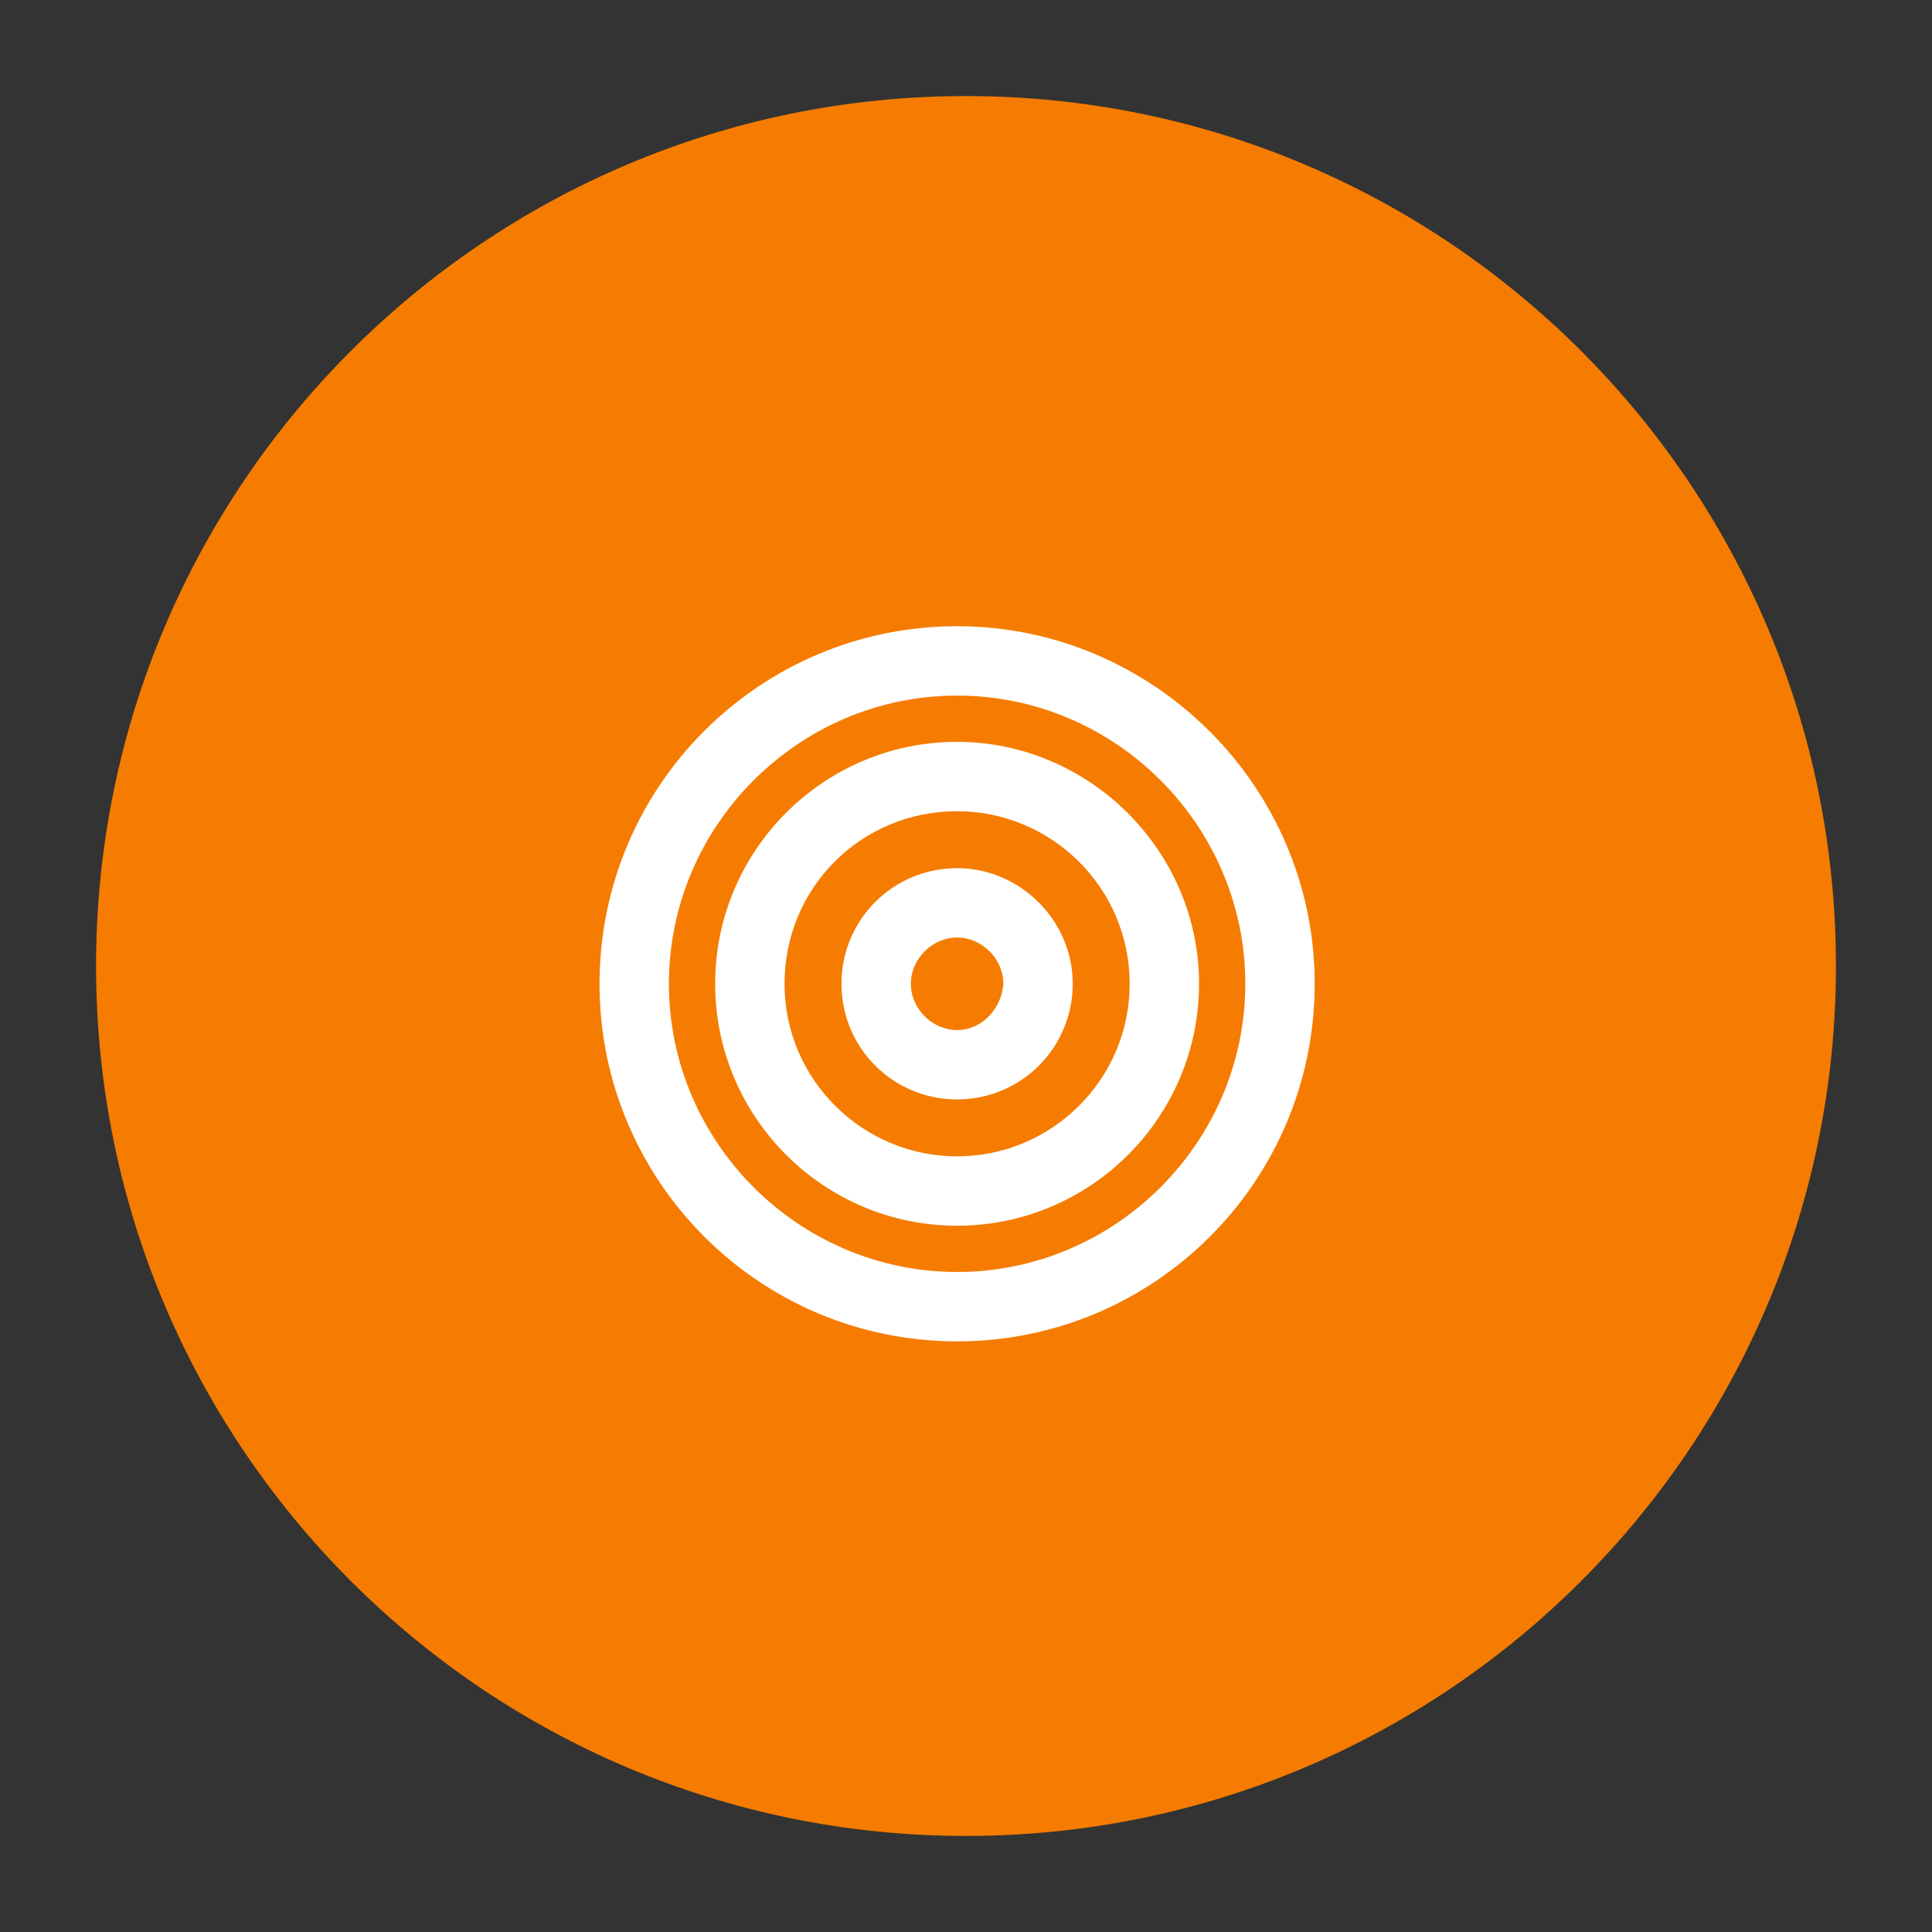 <?xml version="1.0" encoding="utf-8"?>
<!-- Generator: Adobe Illustrator 21.1.0, SVG Export Plug-In . SVG Version: 6.00 Build 0)  -->
<svg version="1.1" id="Layer_1" xmlns="http://www.w3.org/2000/svg" xmlns:xlink="http://www.w3.org/1999/xlink" x="0px" y="0px"
	 viewBox="0 0 108.6 108.6" enable-background="new 0 0 108.6 108.6" xml:space="preserve">
<rect x="0" y="0" width="108.6" height="108.6" fill="#333333" stroke="none"/>
<path fill="#F57C00" d="M54.3,103.2L54.3,103.2c-27,0-48.9-21.9-48.9-48.9v0c0-27,21.9-48.9,48.9-48.9h0c27,0,48.9,21.9,48.9,48.9v0
	C103.2,81.3,81.3,103.2,54.3,103.2z"/>
<path fill="#FFFFFF" d="M53.8,35.2c-11.1,0-20.1,9-20.1,20.1c0,11.1,9,20.1,20.1,20.1c11.1,0,20.1-9,20.1-20.1
	C73.9,44.2,64.8,35.2,53.8,35.2z M53.8,71.5c-8.9,0-16.2-7.3-16.2-16.2s7.3-16.2,16.2-16.2S70,46.4,70,55.3S62.7,71.5,53.8,71.5z"/>
<path fill="#FFFFFF" d="M53.8,41.7c-7.5,0-13.6,6.1-13.6,13.6s6.1,13.6,13.6,13.6c7.5,0,13.6-6.1,13.6-13.6S61.2,41.7,53.8,41.7z
	 M53.8,65c-5.3,0-9.7-4.3-9.7-9.7s4.3-9.7,9.7-9.7c5.3,0,9.7,4.3,9.7,9.7S59.1,65,53.8,65z"/>
<path fill="#FFFFFF" d="M53.8,48.8c-3.6,0-6.5,2.9-6.5,6.5s2.9,6.5,6.5,6.5s6.5-2.9,6.5-6.5S57.3,48.8,53.8,48.8z M53.8,57.9
	c-1.4,0-2.6-1.2-2.6-2.6c0-1.4,1.2-2.6,2.6-2.6c1.4,0,2.6,1.2,2.6,2.6C56.3,56.7,55.2,57.9,53.8,57.9z"/>
</svg>
